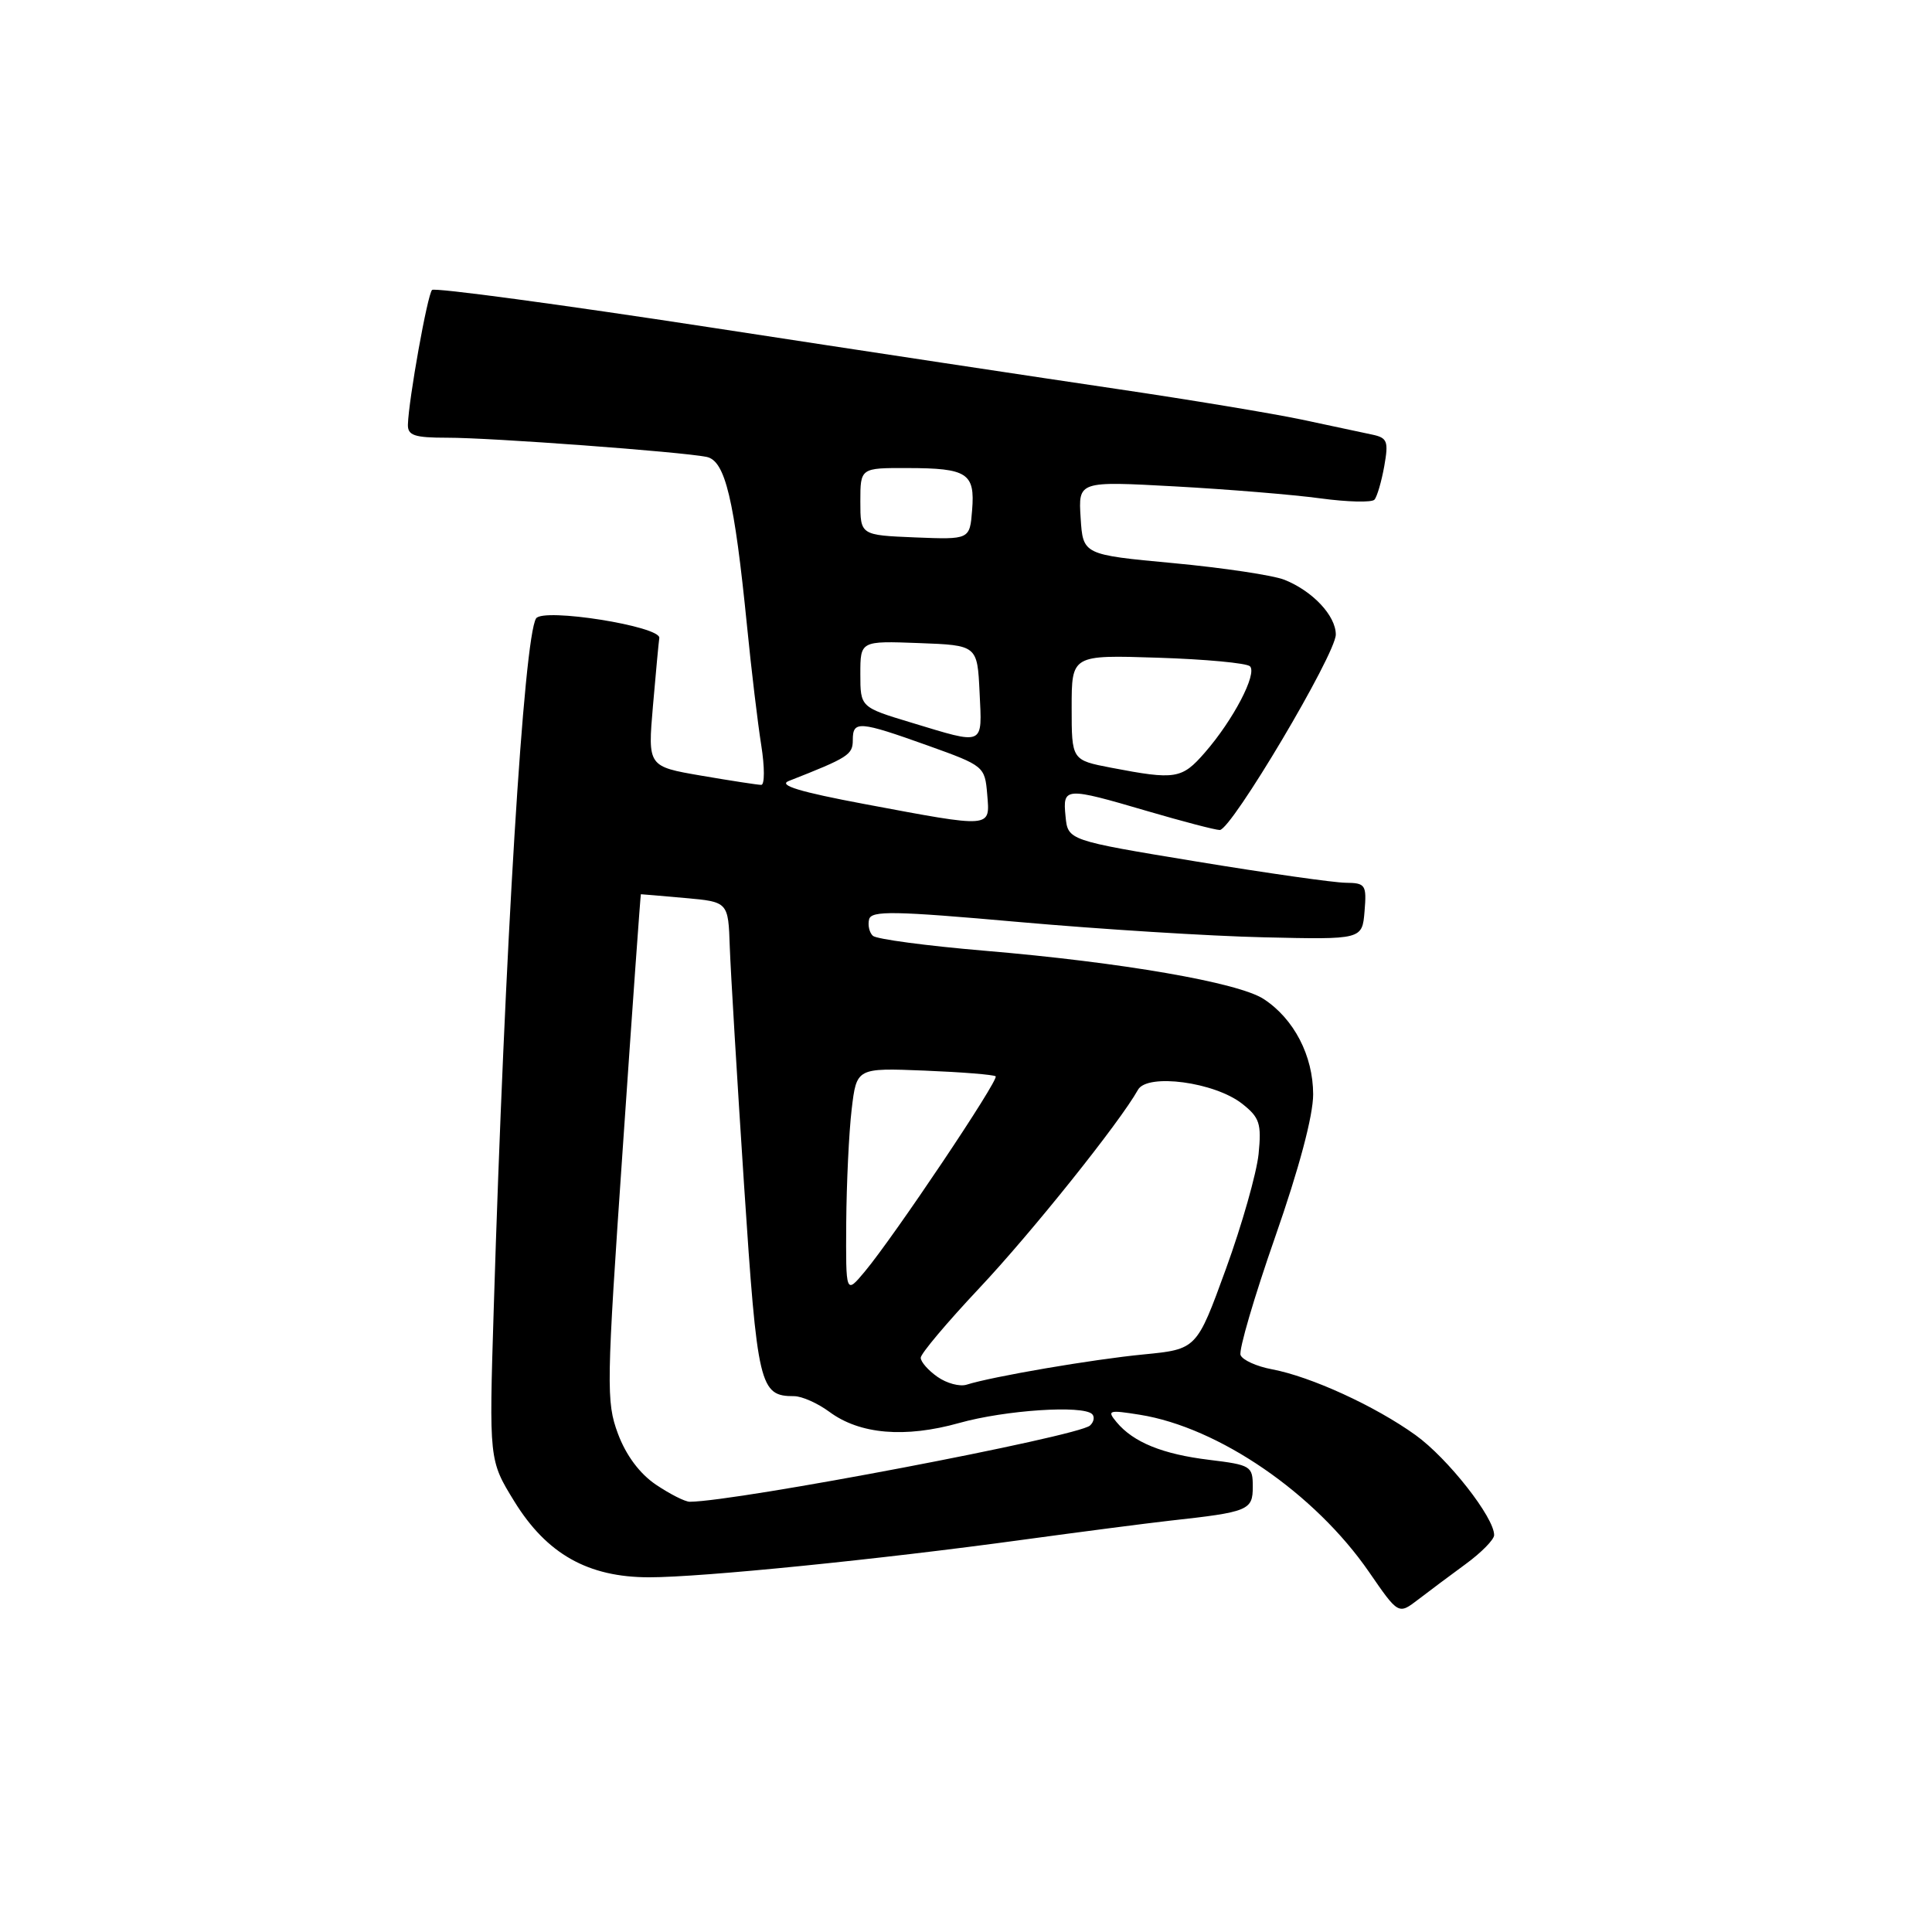 <?xml version="1.0" encoding="UTF-8" standalone="no"?>
<!DOCTYPE svg PUBLIC "-//W3C//DTD SVG 1.1//EN" "http://www.w3.org/Graphics/SVG/1.1/DTD/svg11.dtd" >
<svg xmlns="http://www.w3.org/2000/svg" xmlns:xlink="http://www.w3.org/1999/xlink" version="1.1" viewBox="0 0 256 256">
 <g >
 <path fill="currentColor"
d=" M 194.23 207.23 C 196.28 205.73 197.97 204.01 197.98 203.42 C 198.02 201.10 191.84 193.22 187.56 190.15 C 182.20 186.30 173.70 182.41 168.55 181.44 C 166.51 181.06 164.63 180.21 164.38 179.55 C 164.13 178.88 166.19 171.85 168.96 163.92 C 172.14 154.82 174.00 147.84 174.00 145.00 C 173.99 139.88 171.46 135.00 167.45 132.38 C 164.12 130.19 148.63 127.51 130.50 125.98 C 122.80 125.33 116.12 124.44 115.66 124.00 C 115.19 123.57 114.97 122.59 115.16 121.82 C 115.45 120.64 118.47 120.70 135.00 122.17 C 145.72 123.12 160.35 124.04 167.50 124.20 C 180.50 124.50 180.50 124.50 180.81 120.75 C 181.10 117.24 180.94 117.00 178.31 116.97 C 176.76 116.96 167.85 115.69 158.50 114.15 C 141.50 111.35 141.50 111.35 141.19 108.17 C 140.80 104.28 141.10 104.27 152.05 107.48 C 156.70 108.84 161.00 109.97 161.62 109.98 C 163.15 110.01 177.00 86.68 177.00 84.08 C 177.00 81.59 173.95 78.33 170.21 76.83 C 168.72 76.23 162.10 75.24 155.50 74.62 C 143.50 73.50 143.50 73.50 143.19 68.63 C 142.88 63.75 142.88 63.75 155.69 64.45 C 162.74 64.84 171.42 65.55 174.99 66.04 C 178.56 66.52 181.77 66.60 182.12 66.21 C 182.47 65.82 183.05 63.83 183.42 61.78 C 184.01 58.45 183.84 58.01 181.79 57.58 C 180.53 57.31 176.35 56.42 172.50 55.60 C 168.65 54.79 157.62 52.96 148.00 51.54 C 138.38 50.12 114.15 46.46 94.17 43.39 C 74.20 40.33 57.58 38.09 57.25 38.42 C 56.64 39.02 54.15 52.93 54.05 56.25 C 54.01 57.70 54.90 58.00 59.25 58.00 C 65.02 57.99 90.24 59.86 93.62 60.54 C 96.10 61.04 97.30 66.10 98.99 83.00 C 99.56 88.78 100.41 95.86 100.87 98.75 C 101.33 101.64 101.33 104.00 100.87 104.00 C 100.41 104.00 96.84 103.45 92.93 102.78 C 85.83 101.56 85.83 101.56 86.52 93.53 C 86.90 89.11 87.28 85.07 87.36 84.54 C 87.59 82.99 71.93 80.50 71.03 81.95 C 69.41 84.58 66.89 125.61 65.42 173.50 C 64.80 193.50 64.80 193.50 68.15 198.94 C 72.45 205.92 77.92 209.00 86.03 209.00 C 92.99 209.00 116.55 206.63 135.50 204.03 C 143.20 202.98 151.97 201.84 155.00 201.50 C 165.46 200.35 166.00 200.12 166.00 196.99 C 166.00 194.27 165.74 194.11 160.25 193.44 C 154.04 192.69 150.17 191.11 147.95 188.44 C 146.65 186.88 146.89 186.80 151.02 187.46 C 161.48 189.13 174.23 197.88 181.42 208.32 C 185.30 213.95 185.30 213.95 187.90 211.96 C 189.33 210.86 192.18 208.73 194.23 207.23 Z  M 86.92 196.73 C 84.76 195.27 82.95 192.84 81.88 189.97 C 80.31 185.74 80.35 183.60 82.53 152.00 C 83.79 133.57 84.87 118.49 84.92 118.49 C 84.96 118.48 87.59 118.71 90.75 118.99 C 96.50 119.50 96.50 119.50 96.70 125.50 C 96.82 128.80 97.67 142.97 98.59 157.00 C 100.36 183.76 100.65 185.00 105.23 185.00 C 106.25 185.00 108.34 185.93 109.89 187.07 C 113.92 190.06 119.91 190.57 127.11 188.55 C 133.21 186.84 143.49 186.16 144.72 187.38 C 145.07 187.74 144.95 188.42 144.43 188.89 C 142.86 190.34 97.60 198.96 91.40 198.99 C 90.79 199.00 88.78 197.98 86.92 196.73 Z  M 124.22 182.44 C 123.00 181.59 122.00 180.45 122.00 179.91 C 122.00 179.37 125.49 175.23 129.75 170.70 C 136.68 163.34 148.37 148.73 150.79 144.40 C 152.03 142.19 160.94 143.38 164.59 146.25 C 166.91 148.08 167.17 148.87 166.77 152.91 C 166.51 155.43 164.57 162.29 162.44 168.14 C 158.57 178.78 158.57 178.78 151.53 179.47 C 144.78 180.12 131.47 182.40 128.07 183.48 C 127.17 183.76 125.44 183.30 124.22 182.44 Z  M 112.13 162.00 C 112.17 156.78 112.49 150.03 112.85 147.00 C 113.50 141.50 113.50 141.50 122.50 141.86 C 127.45 142.06 131.69 142.40 131.93 142.62 C 132.40 143.07 118.48 163.83 114.58 168.50 C 112.07 171.50 112.07 171.50 112.13 162.00 Z  M 114.50 106.53 C 105.98 104.93 103.08 104.05 104.50 103.49 C 112.44 100.37 113.00 100.01 113.00 98.05 C 113.00 95.46 113.82 95.53 123.00 98.81 C 130.39 101.46 130.50 101.56 130.81 105.25 C 131.18 109.77 131.62 109.74 114.50 106.53 Z  M 147.25 101.73 C 142.00 100.72 142.00 100.72 142.00 93.75 C 142.00 86.78 142.00 86.78 153.42 87.15 C 159.70 87.35 165.20 87.86 165.63 88.29 C 166.61 89.28 163.41 95.41 159.65 99.72 C 156.60 103.23 155.75 103.36 147.25 101.73 Z  M 120.75 95.75 C 114.00 93.71 114.00 93.71 114.00 89.31 C 114.00 84.92 114.00 84.92 121.75 85.21 C 129.50 85.50 129.50 85.50 129.80 91.75 C 130.14 98.91 130.56 98.72 120.75 95.75 Z  M 121.25 71.21 C 114.00 70.91 114.00 70.91 114.00 66.46 C 114.00 62.00 114.00 62.00 120.25 62.02 C 128.19 62.03 129.21 62.70 128.81 67.60 C 128.50 71.50 128.50 71.50 121.25 71.21 Z "/>
</g>
</svg>
